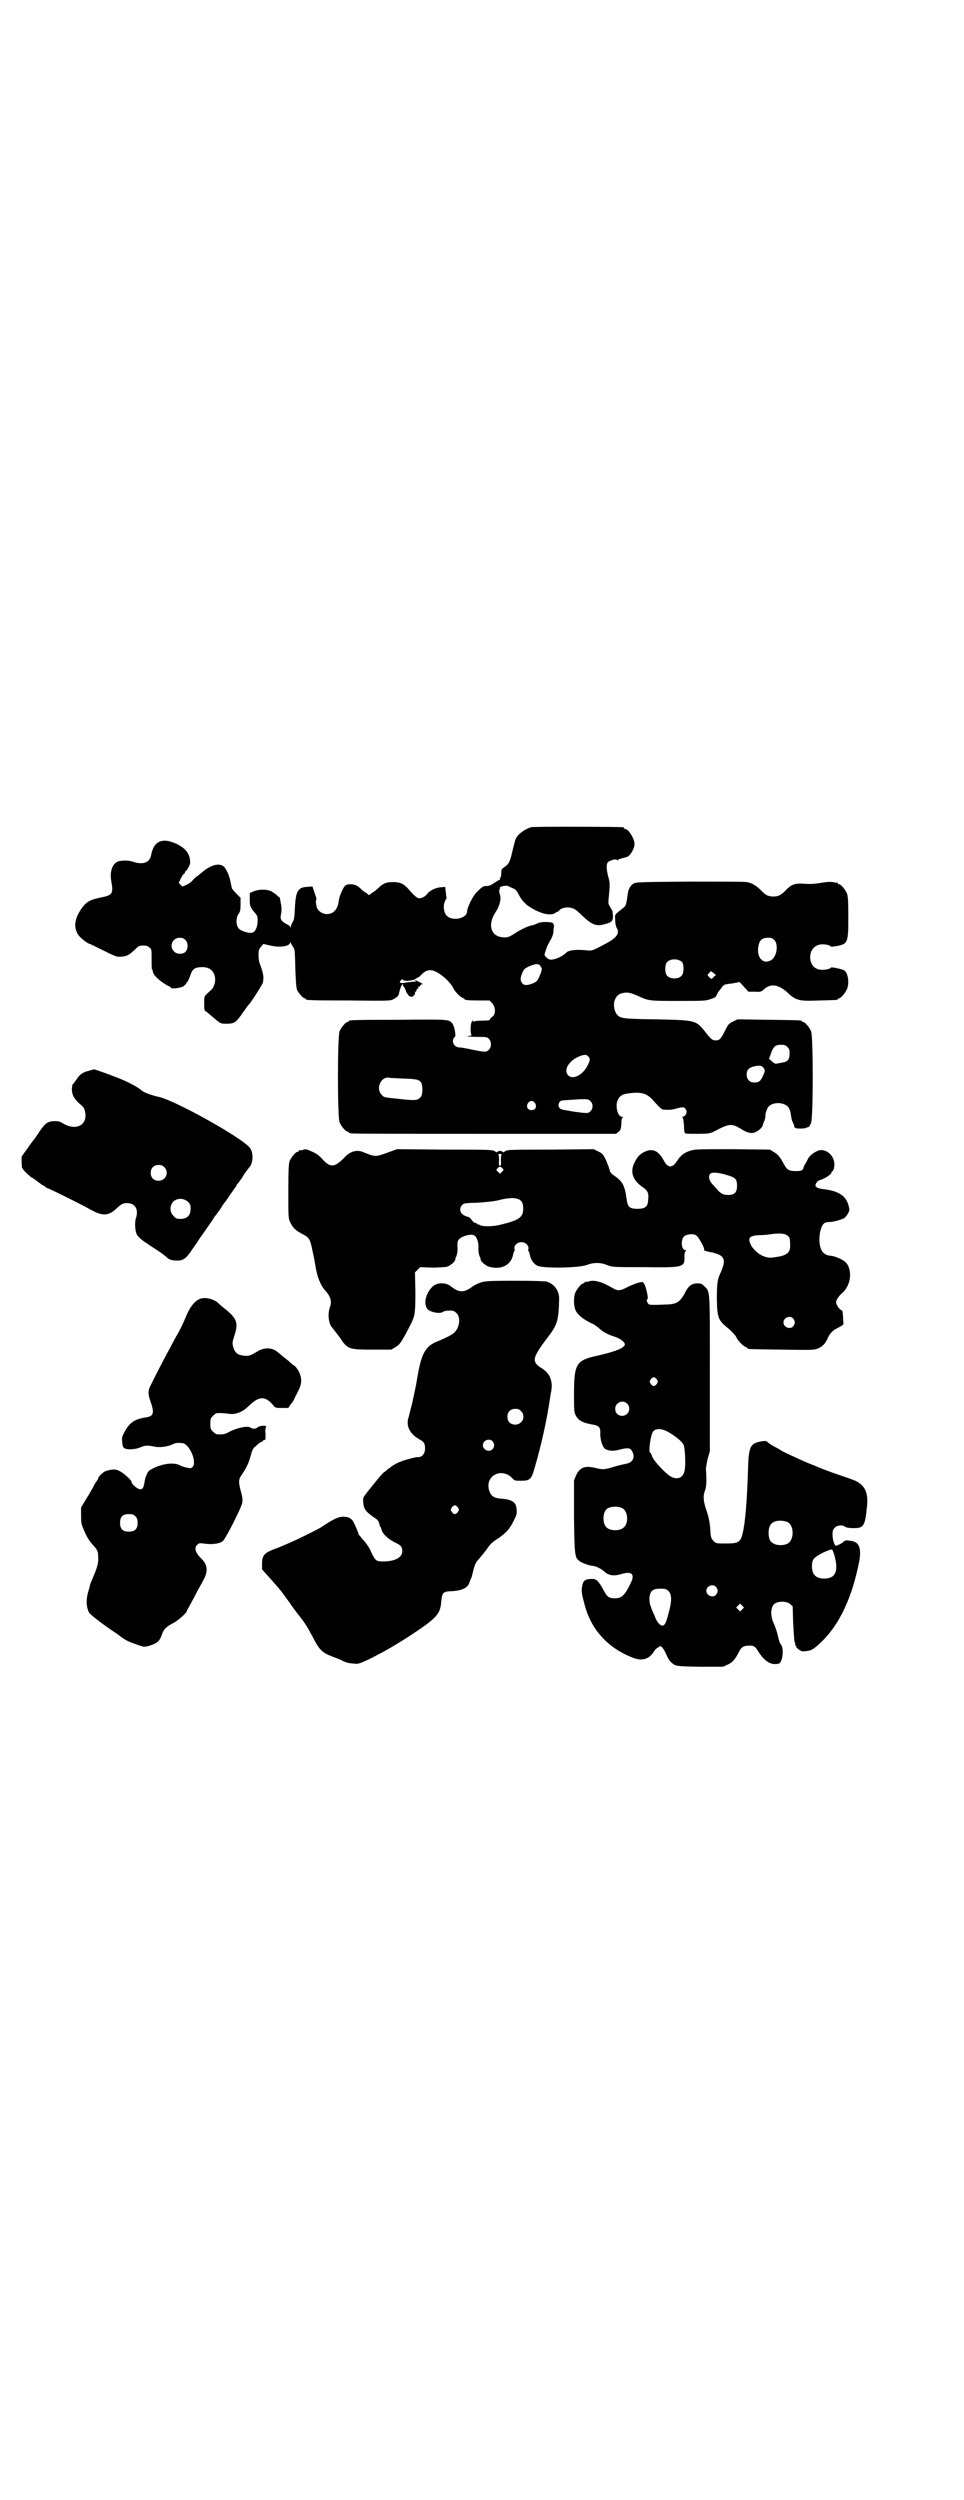 <?xml version="1.0" standalone="no"?>
<!DOCTYPE svg PUBLIC "-//W3C//DTD SVG 20010904//EN"
 "http://www.w3.org/TR/2001/REC-SVG-20010904/DTD/svg10.dtd">
<svg version="1.0" xmlns="http://www.w3.org/2000/svg"
 width="1100pt" height="2850pt" viewBox="0 0 1100 2850"
 preserveAspectRatio="xMidYMid meet">
<g transform="translate(0,2850) scale(0.5,-0.5)"
fill="#000000" stroke="none">
<path d="M1212 3814 c-16 -5 -32 -17 -36 -29 -1 -3 -4 -15 -7 -27 -5 -23 -8
-28 -18 -35 -6 -4 -7 -5 -7 -13 0 -6 -1 -10 -2 -11 -1 -1 -2 -2 -1 -3 1 -1 0
-2 -1 -2 -1 0 -6 -3 -12 -7 -7 -5 -12 -7 -17 -7 -8 0 -10 -1 -23 -14 -9 -9
-22 -35 -22 -44 0 -16 -34 -23 -46 -10 -6 5 -9 19 -6 29 2 5 3 9 4 9 1 0 1 2
1 5 -1 2 -1 8 -2 14 l-1 9 -11 -1 c-11 -1 -24 -7 -30 -15 -3 -5 -12 -10 -18
-10 -5 0 -12 6 -24 20 -11 13 -20 17 -36 17 -15 0 -23 -3 -34 -14 -3 -3 -9 -8
-13 -10 l-8 -6 -7 6 c-5 2 -10 7 -13 10 -8 7 -13 9 -23 9 -5 0 -9 -1 -12 -4
-5 -5 -13 -25 -14 -34 -2 -19 -12 -30 -27 -30 -9 0 -19 6 -22 13 -3 7 -4 19
-2 20 1 1 -1 7 -4 15 l-5 15 -12 -1 c-21 -1 -26 -9 -28 -48 -1 -22 -2 -28 -5
-32 -2 -3 -4 -8 -4 -10 0 -3 -1 -4 -1 -2 -1 2 -4 5 -9 7 -12 7 -15 11 -13 21
2 9 2 18 0 26 -2 12 -3 16 -4 15 -1 0 -3 1 -5 4 -2 2 -8 6 -13 9 -11 5 -29 5
-42 -1 l-7 -3 0 -16 c0 -9 1 -16 3 -16 1 0 1 -1 0 -1 0 -1 3 -6 7 -10 7 -8 8
-10 8 -20 0 -13 -5 -25 -11 -27 -7 -3 -27 3 -32 9 -7 7 -7 26 0 34 3 5 4 8 4
21 l0 15 -9 9 c-5 5 -10 11 -11 13 0 2 -2 9 -3 15 -3 14 -7 23 -13 32 -9 11
-27 8 -46 -6 -5 -4 -12 -10 -16 -13 -5 -3 -10 -8 -13 -12 -3 -3 -9 -7 -14 -9
-8 -4 -8 -4 -12 1 l-4 4 5 11 c3 5 6 10 7 10 1 0 2 1 2 3 0 1 1 3 2 3 3 2 10
14 10 19 0 20 -10 33 -31 43 -32 15 -52 7 -58 -25 -2 -12 -10 -19 -23 -19 -5
0 -13 1 -17 3 -6 2 -12 3 -22 3 -13 -1 -16 -2 -21 -7 -8 -8 -11 -23 -8 -40 5
-28 3 -32 -23 -37 -24 -5 -33 -9 -44 -24 -17 -24 -20 -44 -8 -62 5 -7 22 -20
26 -20 0 0 15 -7 31 -15 30 -15 31 -15 42 -14 12 1 17 4 30 16 8 9 12 10 24 9
3 0 7 -2 10 -5 4 -3 4 -5 4 -25 0 -12 0 -23 1 -24 1 -1 2 -4 2 -6 2 -9 17 -22
35 -32 4 -1 6 -3 6 -4 0 -3 21 -1 28 3 3 2 6 5 7 7 1 2 2 4 3 4 1 0 3 6 6 13
5 16 10 19 24 20 18 1 28 -6 32 -20 3 -12 -1 -25 -8 -32 -17 -15 -16 -13 -16
-31 0 -16 0 -16 7 -20 3 -3 6 -5 7 -6 1 -1 6 -5 13 -11 11 -9 12 -9 24 -9 18
0 22 3 37 25 7 10 13 18 14 19 4 3 32 47 32 50 0 1 1 5 1 8 1 6 -2 19 -7 32
-3 6 -4 15 -4 23 0 11 1 13 6 19 l5 6 17 -4 c22 -5 44 -1 44 7 0 1 1 1 2 -1 0
-2 3 -6 5 -9 4 -5 4 -10 5 -49 1 -28 2 -45 4 -49 3 -7 14 -19 17 -19 2 0 3 -1
3 -2 0 -2 2 -3 99 -3 89 -1 94 -1 101 3 9 5 12 8 13 15 3 14 9 25 9 16 0 -2 1
-3 2 -3 1 0 2 -4 4 -8 1 -4 3 -8 4 -8 1 0 2 -1 1 -2 0 -1 2 -2 5 -4 4 -1 6 -1
9 3 2 2 3 5 2 7 0 1 0 2 1 1 1 -1 2 0 2 2 0 1 1 4 3 5 2 1 2 3 2 5 -1 1 -1 1
1 0 1 -1 3 0 3 2 1 2 3 3 5 3 2 0 -1 2 -7 5 -10 5 -15 7 -9 3 2 -2 2 -2 -3 -2
-8 -1 -13 -1 -23 -3 -9 -1 -12 1 -7 6 3 3 4 3 5 1 2 -4 22 -2 28 2 3 2 6 4 7
4 1 0 3 2 6 5 11 12 21 14 35 7 14 -7 32 -24 38 -36 4 -9 16 -21 22 -23 2 -1
4 -2 4 -3 0 -2 9 -3 34 -3 l23 0 6 -6 c8 -9 9 -24 1 -31 -4 -2 -6 -5 -6 -7 0
-1 -5 -2 -18 -2 -10 0 -18 -1 -18 -2 -1 -1 -2 -1 -2 1 0 2 -1 2 -3 -1 -4 -5
-4 -31 0 -31 1 0 -2 -1 -8 -2 -7 -1 -3 -1 16 -2 25 0 27 0 31 -5 6 -6 6 -19
-1 -25 -5 -5 -8 -5 -38 1 -13 3 -26 5 -29 5 -12 0 -19 15 -11 23 2 2 3 5 2 7
0 3 -1 9 -2 13 -1 4 -3 10 -5 12 -8 9 -7 9 -122 8 -112 0 -114 -1 -114 -3 0
-1 -1 -2 -3 -2 -4 0 -14 -12 -18 -21 -5 -11 -5 -197 0 -208 4 -9 14 -21 18
-21 2 0 3 -1 3 -2 0 0 2 -2 6 -2 3 -1 140 -1 304 -1 l300 0 5 4 c5 4 6 6 7 18
0 8 1 15 3 15 1 1 1 2 -2 2 -8 0 -14 19 -11 33 4 13 10 18 25 20 28 4 41 1 54
-12 25 -27 22 -25 34 -25 7 -1 18 1 24 3 14 4 18 3 21 -4 3 -5 -2 -15 -8 -15
-2 0 -2 0 0 -2 1 -1 2 -7 3 -18 0 -11 1 -17 3 -18 1 -1 14 -1 29 -1 22 0 27 1
34 4 40 21 42 21 71 3 10 -5 19 -7 26 -3 8 3 16 11 17 16 0 2 2 7 4 11 1 4 2
8 2 9 -2 1 3 18 7 22 9 10 31 11 43 1 4 -4 7 -10 8 -21 1 -5 2 -12 4 -15 1 -3
3 -6 3 -7 1 -7 2 -8 15 -8 7 0 13 1 13 2 0 0 2 1 4 1 2 0 4 3 7 10 5 14 5 197
0 209 -4 9 -14 21 -18 21 -2 0 -3 1 -3 2 0 2 -2 2 -76 3 l-71 1 -10 -5 c-10
-5 -11 -6 -19 -22 -9 -18 -12 -21 -21 -21 -7 0 -11 3 -24 20 -21 26 -21 26
-111 28 -77 1 -82 2 -90 11 -6 7 -8 20 -6 30 4 13 11 19 27 20 7 0 12 -1 30
-9 22 -10 24 -10 89 -10 55 0 63 0 73 4 11 3 14 6 15 11 1 1 2 3 2 4 1 1 5 6
8 10 3 5 7 8 8 8 2 1 10 2 18 3 l16 3 10 -11 10 -11 14 0 c14 -1 15 0 21 5 15
14 32 12 52 -5 21 -20 27 -22 74 -20 42 1 43 1 43 3 0 1 1 2 3 2 4 0 14 12 18
21 6 15 2 38 -7 43 -6 3 -30 8 -30 6 0 -2 -9 -5 -18 -5 -14 -1 -25 7 -28 20
-5 21 8 39 28 38 9 0 18 -3 18 -5 0 -1 6 0 13 1 26 5 27 7 27 67 0 37 -1 47
-3 53 -4 9 -14 21 -18 21 -2 0 -3 1 -3 2 0 1 -1 2 -1 2 -1 -1 -6 0 -11 1 -6 1
-15 0 -27 -2 -13 -2 -22 -3 -36 -2 -22 2 -31 -1 -44 -15 -11 -11 -17 -14 -28
-14 -11 0 -18 3 -27 13 -11 11 -23 19 -35 20 -5 1 -64 1 -131 1 -115 -1 -121
-1 -127 -5 -6 -4 -11 -12 -12 -21 -4 -27 -4 -29 -12 -35 -19 -15 -18 -13 -17
-27 0 -7 2 -15 3 -17 8 -12 1 -22 -20 -34 -32 -17 -35 -19 -45 -18 -26 3 -44
1 -50 -5 -7 -8 -25 -16 -35 -16 -6 0 -16 9 -14 13 0 1 2 6 3 10 3 8 3 9 11 23
3 5 6 13 6 18 0 5 1 10 1 11 1 1 0 4 -1 6 -1 4 -3 4 -16 5 -10 0 -17 -1 -20
-3 -2 -1 -7 -3 -10 -4 -12 -2 -28 -10 -39 -17 -15 -10 -20 -12 -29 -11 -28 1
-37 27 -19 56 11 16 14 32 11 41 -2 6 -2 10 -1 12 1 2 1 4 1 4 -2 3 15 6 18 4
2 -1 7 -3 11 -5 6 -2 9 -5 14 -15 9 -16 16 -23 32 -32 23 -13 42 -16 52 -9 2
2 4 3 4 2 0 -1 2 1 4 3 4 6 18 9 28 6 6 -1 12 -5 24 -17 22 -21 33 -26 52 -20
16 4 19 7 19 19 -1 5 -1 9 -1 10 0 0 -1 1 -1 2 0 0 -2 4 -5 9 -4 6 -4 9 -3 18
3 33 3 36 0 47 -5 18 -6 30 -2 36 5 5 21 9 21 5 0 -1 1 -1 2 0 1 2 5 3 20 7 8
2 18 19 18 30 0 12 -14 34 -21 34 -2 0 -3 1 -3 2 0 1 -1 2 -2 2 -6 1 -205 2
-210 0z m-789 -257 c6 -6 7 -17 2 -25 -5 -8 -21 -9 -28 -1 -12 12 -3 31 13 31
6 0 9 -1 13 -5z m1344 0 c10 -10 6 -38 -7 -46 -20 -12 -36 9 -28 37 3 10 9 14
21 14 7 0 10 -1 14 -5z m-210 -51 c4 -6 4 -24 -1 -30 -7 -9 -27 -9 -34 0 -5 6
-5 24 0 30 7 9 27 9 35 0z m-324 -8 c0 0 0 -2 2 -3 2 -3 2 -5 -1 -14 -7 -17
-8 -19 -18 -23 -12 -5 -20 -5 -24 0 -5 6 -5 12 0 24 4 9 5 10 18 16 12 4 15 5
19 3 3 -1 4 -2 4 -3z m396 -25 c-5 -6 -6 -6 -11 0 -4 4 -4 4 0 8 l4 5 6 -4 6
-5 -5 -4z m168 -160 c4 -4 5 -7 5 -14 0 -15 -4 -20 -19 -22 -5 -1 -10 -2 -11
-2 -2 -1 -6 1 -10 5 l-7 6 4 11 c6 17 10 21 23 21 8 0 11 -1 15 -5z m-455 -21
c5 -5 5 -8 1 -17 -10 -24 -34 -38 -46 -27 -12 12 1 34 26 44 10 4 15 4 19 0z
m402 -29 c2 -4 2 -6 -3 -16 -5 -12 -9 -15 -20 -15 -10 0 -17 7 -17 18 0 11 5
16 18 19 13 3 18 1 22 -6z m-824 -22 c30 -1 36 -2 41 -9 4 -6 4 -26 0 -32 -7
-9 -11 -10 -54 -5 -30 3 -31 3 -36 9 -14 14 -2 42 17 39 2 -1 16 -1 32 -2z
m427 -51 c7 -6 7 -18 0 -24 -4 -4 -6 -4 -18 -3 -8 1 -14 2 -15 2 -1 0 -8 1
-18 3 -14 2 -17 3 -20 7 -2 5 -2 6 0 11 3 5 4 5 19 6 44 3 47 3 52 -2z m-126
-5 c5 -8 1 -16 -8 -16 -9 0 -13 8 -8 16 2 3 5 5 8 5 3 0 6 -2 8 -5z"/>
<path d="M204 3259 c-14 -3 -22 -8 -30 -21 -4 -5 -7 -10 -8 -10 -1 0 -1 -4 -2
-10 0 -13 4 -22 17 -34 9 -7 12 -11 13 -18 7 -30 -19 -45 -49 -28 -8 5 -11 6
-21 6 -16 -1 -20 -4 -34 -24 -7 -11 -13 -19 -14 -20 -1 -1 -7 -9 -13 -18 -7
-9 -12 -17 -13 -18 -1 -1 -1 -12 0 -25 0 -4 15 -19 23 -24 3 -1 9 -6 13 -9 4
-3 9 -7 13 -9 3 -1 5 -3 5 -3 0 -1 1 -2 2 -2 3 0 76 -36 101 -50 27 -15 40
-14 57 1 13 12 16 14 26 14 19 0 27 -15 20 -35 -3 -10 -2 -29 3 -38 2 -3 8 -9
15 -14 6 -4 11 -7 12 -8 1 -1 6 -4 12 -8 11 -7 24 -16 30 -22 4 -4 12 -6 23
-6 13 0 20 5 32 23 5 7 8 12 9 13 1 1 5 7 10 15 6 8 14 20 19 27 5 7 12 17 14
21 3 4 6 8 7 9 0 1 5 6 9 13 4 7 8 12 9 13 1 1 6 8 11 16 6 8 11 16 13 18 1 1
2 3 2 4 0 1 2 3 4 5 1 2 7 9 11 16 4 7 8 12 9 13 1 1 3 5 7 9 7 11 7 31 0 41
-13 21 -171 109 -208 117 -18 4 -34 10 -40 15 -9 8 -30 19 -55 29 -23 9 -52
19 -53 19 0 0 -5 -1 -11 -3z m171 -220 c12 -12 3 -31 -13 -31 -11 0 -18 7 -18
18 0 11 7 18 18 18 6 0 9 -1 13 -5z m54 -79 c5 -5 6 -7 6 -16 0 -15 -8 -23
-23 -23 -9 0 -11 1 -16 7 -9 8 -9 23 -1 32 9 9 24 9 34 0z"/>
<path d="M690 3078 c-3 -1 -6 -1 -7 0 0 0 -1 0 -1 -2 0 -1 -1 -2 -3 -2 -4 0
-14 -12 -18 -21 -2 -6 -3 -17 -3 -69 0 -57 0 -62 4 -70 6 -13 12 -19 29 -28
14 -7 17 -11 22 -37 3 -13 6 -29 7 -36 4 -25 12 -44 22 -55 12 -13 16 -25 11
-38 -6 -17 -3 -39 6 -48 3 -4 11 -14 17 -22 17 -26 20 -27 74 -27 l43 0 10 6
c10 6 14 12 36 55 8 17 9 24 9 71 l-1 44 6 6 6 6 27 -1 c14 0 30 1 34 2 7 2
18 11 19 16 0 2 1 4 1 5 3 4 5 16 4 27 0 9 0 11 5 16 7 6 24 11 32 8 6 -2 11
-14 11 -26 -1 -9 1 -21 4 -25 0 -1 1 -3 1 -5 1 -5 12 -14 19 -16 28 -8 51 4
55 28 1 4 2 7 3 8 1 0 1 2 0 5 -1 8 7 15 16 15 9 0 17 -7 16 -15 -1 -3 -1 -5
0 -5 1 -1 2 -4 3 -8 2 -12 9 -22 18 -26 13 -6 94 -5 112 2 16 6 31 6 46 0 12
-5 15 -5 84 -5 91 -1 94 -1 93 25 0 6 1 11 3 12 1 1 1 2 -1 2 -9 0 -11 23 -3
31 5 5 20 7 27 3 5 -2 20 -28 19 -33 -1 -2 2 -3 11 -5 37 -7 41 -16 25 -51 -6
-13 -7 -25 -7 -58 1 -44 3 -47 30 -69 5 -5 12 -12 14 -16 4 -9 16 -21 22 -23
2 -1 4 -2 4 -3 0 -2 2 -2 78 -3 63 -1 74 -1 81 2 11 4 18 11 23 22 5 12 12 20
23 25 10 5 15 9 14 10 0 1 -1 8 -1 16 -1 11 -1 14 -4 15 -4 1 -12 13 -12 18 0
5 6 14 14 21 21 18 24 55 7 71 -7 6 -23 13 -33 14 -18 1 -26 14 -26 38 0 16 5
32 11 36 2 2 8 3 12 3 10 0 29 6 34 9 2 2 6 6 8 10 4 7 4 8 2 17 -6 24 -23 35
-59 39 -15 2 -20 6 -15 14 2 3 5 6 7 6 15 5 28 14 28 19 0 1 1 2 2 2 2 0 5 10
4 18 -1 16 -15 30 -30 30 -9 0 -24 -10 -29 -18 -2 -4 -5 -10 -7 -13 -2 -3 -4
-7 -4 -8 -2 -8 -5 -9 -18 -9 -15 0 -20 3 -26 14 -10 19 -14 23 -23 29 l-10 6
-84 1 c-73 0 -86 0 -96 -3 -14 -4 -23 -10 -32 -24 -11 -17 -21 -16 -30 1 -12
22 -25 29 -44 20 -11 -5 -18 -13 -24 -27 -9 -19 -3 -38 19 -53 13 -9 15 -14
13 -32 -1 -13 -7 -18 -24 -18 -18 0 -23 4 -25 23 -4 29 -9 39 -26 51 -10 7
-12 9 -13 16 -1 4 -5 13 -8 21 -7 14 -8 15 -18 20 l-10 5 -97 -1 c-99 0 -101
0 -107 -5 -2 -1 -3 -2 -4 0 -1 1 -3 2 -6 2 -3 0 -5 -1 -6 -2 -1 -2 -2 -1 -4 0
-6 5 -8 5 -117 5 l-108 1 -22 -8 c-28 -10 -27 -10 -57 2 -13 5 -28 1 -40 -12
-23 -24 -33 -25 -51 -5 -7 8 -15 14 -23 17 -13 6 -15 7 -23 4z m455 -9 c-1 -1
-2 -7 -2 -14 1 -10 0 -13 -2 -13 -2 0 -3 3 -2 13 0 7 -1 13 -2 14 -1 0 1 0 4
0 3 0 5 0 4 0z m1 -32 c4 -4 4 -4 0 -8 l-5 -5 -4 4 c-5 4 -5 5 -2 8 4 5 7 5
11 1z m516 -17 c17 -5 20 -9 20 -24 0 -16 -7 -22 -26 -20 -6 0 -14 5 -20 13
-3 3 -8 9 -11 12 -7 8 -9 18 -4 23 4 4 20 3 41 -4z m-472 -59 c3 -4 4 -9 4
-17 0 -19 -9 -26 -51 -36 -18 -5 -44 -5 -50 0 -3 3 -4 3 -2 0 1 -2 0 -1 -2 1
-2 2 -3 4 -4 3 0 -2 -6 3 -9 7 -1 3 -5 6 -9 7 -16 4 -21 16 -13 26 4 5 6 5 36
6 17 1 37 3 45 5 31 8 48 7 55 -2z m607 -78 c5 -4 6 -6 6 -17 2 -21 -5 -28
-32 -32 -14 -2 -16 -2 -26 1 -13 4 -27 17 -32 28 -7 15 -2 20 20 21 9 0 20 1
25 2 20 3 33 2 39 -3z m13 -189 c5 -6 5 -12 0 -18 -7 -8 -22 -2 -22 9 0 11 15
17 22 9z"/>
<path d="M1097 2776 c-6 -2 -14 -6 -17 -8 -21 -16 -32 -16 -52 0 -10 8 -29 8
-38 1 -18 -14 -25 -42 -14 -54 7 -7 28 -11 35 -6 2 2 9 3 15 3 9 0 11 -1 16
-6 10 -10 7 -33 -6 -45 -5 -4 -15 -10 -42 -21 -24 -11 -33 -28 -42 -83 -3 -19
-9 -45 -12 -59 -4 -14 -7 -29 -9 -34 -3 -18 5 -33 25 -45 12 -6 14 -10 14 -22
0 -12 -8 -21 -19 -19 0 0 -10 -2 -20 -5 -17 -4 -33 -12 -42 -20 -2 -1 -6 -4
-9 -7 -7 -4 -13 -12 -42 -48 -10 -13 -10 -13 -9 -23 1 -15 5 -21 25 -35 7 -4
10 -8 11 -12 1 -4 2 -8 3 -9 1 -1 2 -4 3 -7 2 -9 15 -21 29 -28 15 -7 18 -10
18 -21 0 -14 -17 -23 -44 -23 -16 0 -18 2 -28 24 -4 9 -12 20 -18 26 -5 6 -10
12 -10 13 0 3 -11 28 -14 31 -5 6 -11 8 -22 8 -10 0 -24 -7 -46 -22 -7 -5 -53
-28 -74 -37 -9 -4 -19 -8 -21 -9 -2 -1 -10 -4 -18 -7 -20 -8 -25 -14 -25 -32
l0 -13 17 -19 c24 -27 25 -28 43 -53 9 -13 20 -28 25 -34 15 -19 18 -25 30
-47 16 -31 22 -37 46 -46 8 -3 18 -7 22 -9 10 -5 14 -6 28 -7 8 -1 11 0 31 9
36 18 59 31 96 55 61 40 69 49 71 78 2 19 4 22 19 23 28 1 42 7 46 22 1 4 3 8
4 9 0 1 1 3 1 4 7 28 7 29 18 41 5 6 14 17 18 23 5 8 13 15 23 21 19 13 27 22
36 40 6 12 8 16 7 25 0 17 -9 24 -33 26 -19 1 -26 6 -30 20 -9 33 29 52 53 27
5 -6 7 -6 20 -6 20 0 24 3 31 29 15 51 28 109 35 158 1 4 1 9 2 12 5 22 1 39
-12 51 -5 4 -10 8 -11 8 -1 0 -4 3 -8 6 -11 12 -8 21 27 67 19 25 22 37 23 82
1 19 -10 35 -28 41 -4 1 -29 2 -74 2 -59 0 -68 -1 -77 -4z m92 -293 c12 -12 3
-31 -13 -31 -11 0 -18 7 -18 18 0 11 7 18 18 18 6 0 9 -1 13 -5z m-65 -69 c5
-6 5 -12 0 -18 -7 -8 -22 -2 -22 9 0 11 15 17 22 9z m-79 -151 c3 -5 3 -5 0
-10 -2 -3 -5 -5 -7 -5 -2 0 -5 2 -7 5 -3 5 -3 5 0 10 2 3 5 5 7 5 2 0 5 -2 7
-5z"/>
<path d="M1342 2778 c-3 -1 -6 -1 -7 0 0 0 -1 0 -1 -2 0 -1 -1 -2 -3 -2 -4 0
-14 -12 -18 -21 -4 -9 -4 -29 0 -39 4 -11 19 -23 41 -33 3 -1 9 -6 15 -11 11
-9 17 -12 35 -18 12 -4 22 -12 22 -17 0 -8 -22 -17 -68 -27 -43 -10 -48 -19
-48 -86 0 -37 0 -42 4 -49 6 -12 16 -17 39 -21 13 -2 17 -6 17 -17 -1 -16 5
-36 12 -39 8 -4 18 -5 32 -1 15 4 23 4 26 0 11 -14 6 -29 -10 -32 -4 -1 -15
-3 -25 -6 -26 -8 -29 -8 -45 -4 -25 6 -36 2 -45 -16 l-5 -12 0 -83 c1 -88 2
-92 11 -100 5 -5 25 -12 32 -12 7 -1 18 -6 25 -12 10 -10 22 -12 39 -7 25 8
33 0 22 -21 -13 -27 -20 -34 -36 -34 -12 0 -17 3 -23 14 -16 29 -19 31 -33 30
-13 -1 -17 -4 -19 -20 -1 -9 0 -16 5 -34 14 -59 52 -102 110 -125 22 -9 38 -4
49 13 2 4 6 8 10 10 5 4 6 4 10 -1 2 -2 6 -9 9 -16 3 -7 7 -14 10 -16 10 -10
11 -10 67 -11 l52 0 11 5 c11 5 17 12 26 30 5 10 11 13 21 13 12 1 16 -2 23
-14 15 -23 29 -31 46 -27 9 2 13 35 5 44 -2 2 -4 8 -5 12 -2 10 -6 25 -13 40
-6 16 -5 33 3 40 8 7 28 7 36 0 l6 -5 1 -36 c2 -39 3 -45 4 -47 1 -1 1 -3 1
-4 -1 -2 0 -3 1 -3 1 0 2 -1 1 -2 -1 -2 10 -11 15 -11 19 1 23 3 43 22 42 41
70 102 86 184 5 29 0 43 -18 46 -3 0 -7 1 -8 1 -3 1 -11 -2 -11 -4 0 -1 -13
-8 -16 -8 -4 0 -8 14 -8 25 0 9 1 12 5 16 6 6 18 7 24 2 3 -2 10 -3 19 -3 22
0 26 4 30 44 4 30 -1 47 -16 58 -8 6 -11 7 -52 21 -15 5 -30 11 -33 12 -4 2
-13 5 -19 8 -15 5 -62 27 -72 32 -4 3 -13 8 -21 12 -7 4 -14 9 -14 10 -2 4
-24 0 -31 -5 -9 -7 -12 -17 -13 -61 -2 -64 -6 -118 -12 -142 -5 -21 -9 -24
-38 -24 -23 0 -23 0 -29 6 -5 6 -6 7 -7 26 -1 14 -3 26 -8 41 -8 23 -9 35 -4
48 3 8 4 21 2 49 0 3 2 14 4 23 l5 17 0 177 c0 196 1 186 -13 200 -5 5 -7 6
-16 6 -11 0 -19 -5 -26 -18 -12 -24 -20 -29 -41 -30 -7 0 -19 -1 -27 -1 -11 0
-15 0 -17 2 -4 4 -5 10 -2 12 2 1 -4 29 -8 34 -3 5 -4 5 -15 2 -6 -2 -17 -6
-24 -10 -16 -8 -21 -9 -34 -1 -24 14 -42 19 -55 14z m157 -223 c3 -5 3 -5 0
-10 -2 -3 -5 -5 -7 -5 -2 0 -5 2 -7 5 -3 5 -3 5 0 10 2 3 5 5 7 5 2 0 5 -2 7
-5z m-68 -55 c11 -10 3 -28 -11 -28 -9 0 -16 6 -16 16 0 14 17 22 27 12z m86
-61 c15 -6 39 -24 43 -33 3 -6 5 -39 3 -55 -2 -19 -15 -26 -31 -18 -12 6 -41
37 -44 47 -1 4 -3 8 -4 8 -5 0 1 43 7 49 6 6 16 6 26 2z m-96 -178 c12 -7 14
-33 3 -43 -8 -9 -32 -9 -40 0 -9 8 -9 32 0 41 7 7 27 8 37 2z m376 -31 c16 -7
16 -43 -1 -50 -15 -6 -34 -2 -39 9 -4 8 -4 24 0 32 5 12 23 15 40 9z m108 -79
c9 -34 1 -50 -24 -50 -19 0 -28 9 -28 28 0 16 4 20 25 31 13 6 20 8 21 7 1 -1
4 -8 6 -16z m-271 -69 c5 -6 5 -12 0 -18 -7 -8 -22 -2 -22 9 0 11 15 17 22 9z
m-109 -9 c8 -7 9 -22 1 -50 -7 -28 -11 -34 -21 -26 -3 3 -8 9 -11 19 -4 8 -8
18 -9 22 -2 4 -3 10 -3 19 2 16 7 21 25 21 11 0 14 -1 18 -5z m169 -42 l-5 -5
-4 4 -5 5 4 4 5 5 4 -4 5 -5 -4 -4z"/>
<path d="M457 2739 c-13 -5 -24 -19 -34 -44 -4 -10 -13 -29 -21 -42 -7 -13
-21 -39 -31 -58 -10 -19 -21 -41 -25 -49 -9 -17 -9 -22 -2 -43 8 -23 7 -31 -8
-34 -29 -4 -40 -12 -52 -34 -6 -11 -6 -14 -5 -23 0 -6 2 -12 4 -13 5 -5 25 -4
37 1 11 5 17 5 32 2 13 -3 31 0 42 5 5 3 11 4 21 3 16 0 35 -41 25 -54 -4 -4
-4 -4 -14 -2 -6 1 -13 4 -15 5 -12 7 -36 5 -58 -5 -13 -6 -16 -9 -17 -14 -1
-2 -2 -3 -2 -4 -1 -1 -3 -7 -4 -14 -2 -14 -5 -19 -12 -17 -6 1 -18 12 -18 17
0 3 -16 18 -25 23 -10 6 -18 6 -34 1 -6 -2 -17 -13 -17 -17 0 -1 -1 -3 -3 -5
-1 -2 -5 -7 -7 -12 -3 -5 -10 -18 -17 -29 l-12 -20 0 -19 c0 -17 1 -20 8 -36
5 -12 11 -21 16 -27 13 -14 15 -17 15 -29 1 -13 -1 -21 -7 -37 -9 -21 -11 -26
-12 -30 0 -2 -2 -9 -4 -15 -5 -18 -4 -34 2 -46 2 -5 34 -29 58 -45 2 -1 6 -4
9 -6 16 -13 22 -16 56 -27 7 -2 27 5 34 11 4 3 8 11 10 18 5 12 9 16 28 26 10
6 28 22 28 25 0 1 2 5 5 10 2 4 9 16 15 28 6 12 15 27 19 35 10 19 9 34 -6 48
-14 14 -16 24 -9 31 4 4 6 4 14 3 18 -3 36 -1 44 5 6 4 44 78 45 89 1 6 0 13
-3 24 -6 21 -6 29 2 39 10 15 16 27 20 43 4 14 5 17 13 23 4 4 9 8 10 8 1 0 4
1 5 3 1 2 3 2 4 2 2 -1 2 4 2 14 -1 8 0 15 1 15 1 0 1 1 0 2 -2 3 -17 1 -20
-3 -4 -3 -11 -3 -15 0 -6 5 -29 0 -46 -8 -12 -7 -17 -8 -31 -7 -2 0 -6 3 -9 6
-5 5 -6 7 -6 18 0 11 1 13 6 18 3 3 7 6 9 6 7 1 16 0 25 -1 17 -3 33 3 47 17
24 23 37 24 55 4 6 -8 7 -8 21 -8 l15 0 6 9 c4 4 8 12 10 17 3 5 7 14 10 20 3
9 4 13 3 21 -1 11 -9 25 -16 30 -2 1 -6 4 -7 5 -2 2 -7 7 -13 11 -5 4 -13 11
-17 14 -12 11 -31 12 -48 1 -14 -8 -18 -10 -27 -9 -16 1 -23 6 -27 21 -2 7 -2
10 3 25 9 28 6 38 -18 58 -9 7 -18 15 -20 17 -11 9 -28 13 -40 9z m-148 -496
c4 -4 5 -7 5 -15 0 -14 -6 -20 -20 -20 -14 0 -20 6 -20 20 0 14 6 20 20 20 8
0 11 -1 15 -5z"/>
</g>
</svg>
